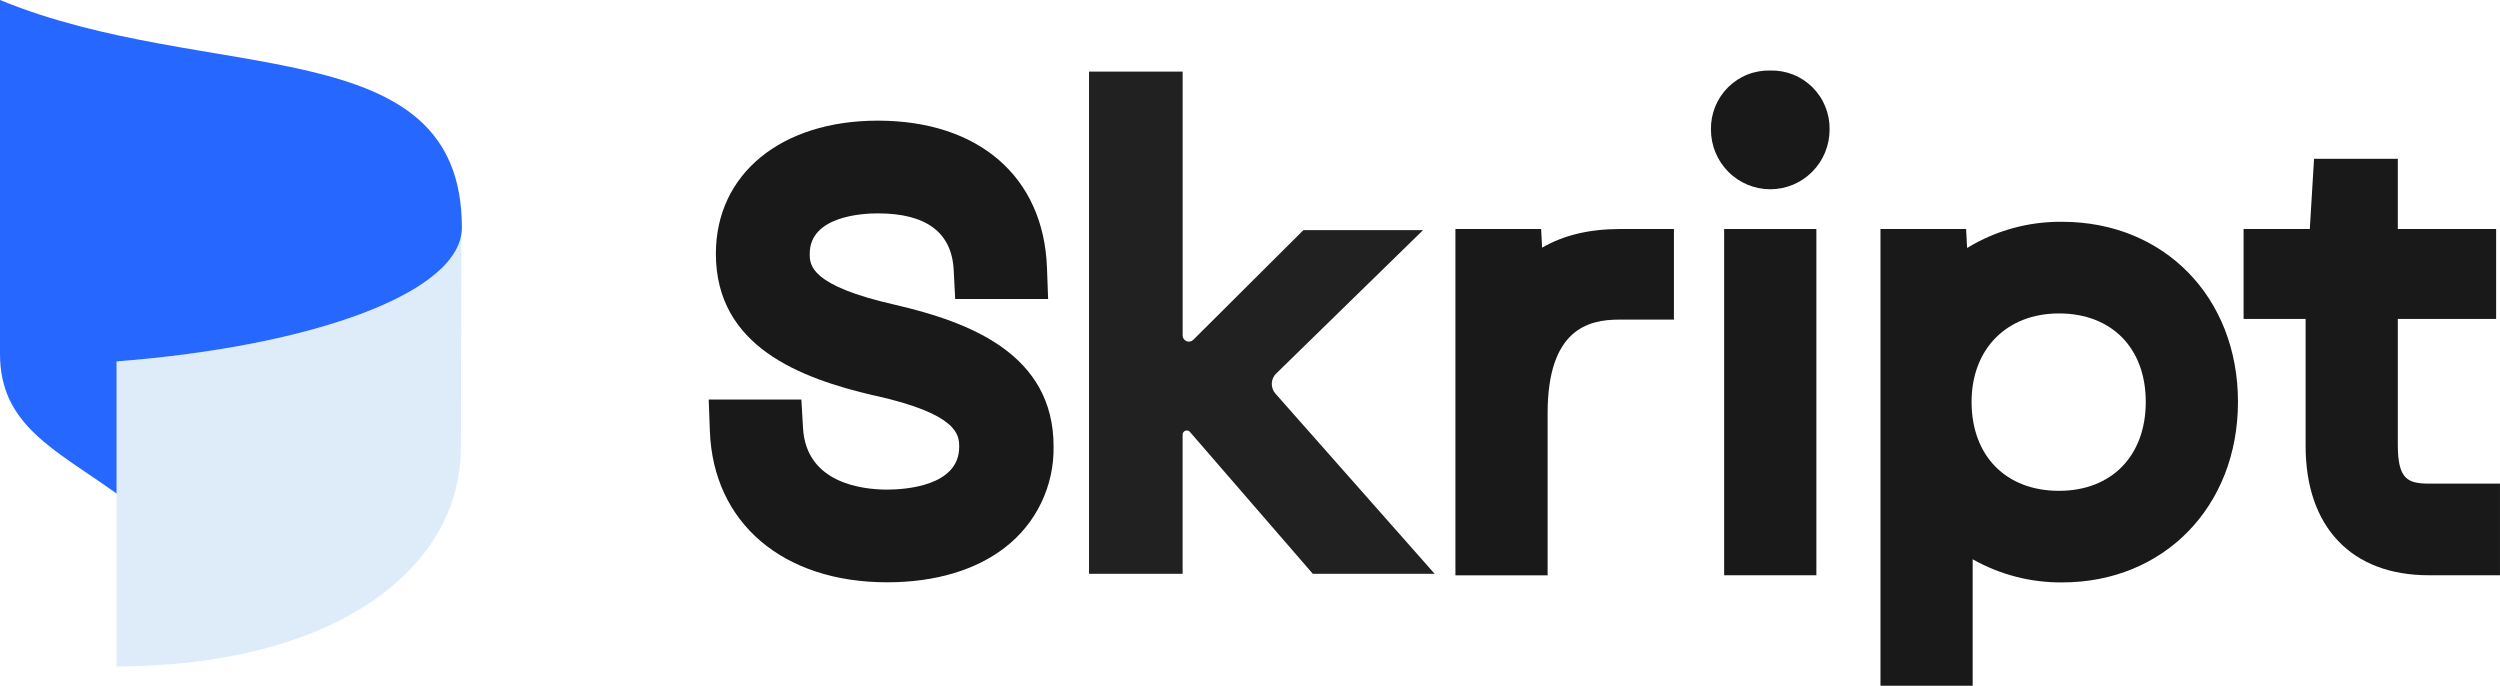 <svg width="175" height="48" viewBox="0 0 175 48" fill="none" xmlns="http://www.w3.org/2000/svg">
<path d="M89.332 26.148L99.615 16.108H91.239L83.527 23.789C83.467 23.849 83.39 23.889 83.307 23.906C83.224 23.923 83.138 23.915 83.059 23.883C82.981 23.852 82.913 23.798 82.864 23.728C82.816 23.658 82.788 23.576 82.786 23.491V5.014H76.231V40.166H82.783V30.471C82.773 30.404 82.787 30.335 82.822 30.277C82.856 30.219 82.91 30.174 82.973 30.151C83.036 30.127 83.106 30.126 83.17 30.147C83.234 30.168 83.289 30.211 83.325 30.268L91.897 40.166H100.425L89.281 27.553C89.108 27.358 89.016 27.103 89.025 26.841C89.035 26.579 89.144 26.331 89.332 26.148Z" fill="#212121"/>
<path fill-rule="evenodd" clip-rule="evenodd" d="M32.298 16.353L32.26 31.357C32.236 39.862 23.391 46.618 8.16 46.654V25.299C21.629 24.252 31.681 20.666 32.298 16.35V16.353Z" fill="#DEECF9"/>
<path fill-rule="evenodd" clip-rule="evenodd" d="M32.331 15.932C32.331 20.434 22.062 24.216 8.16 25.299V34.547C3.856 31.465 0 29.777 0 24.78V0C14.62 6.02 32.331 1.951 32.331 15.932Z" fill="#2667FF"/>
<path d="M62.681 21.341C56.681 19.987 56.681 18.543 56.681 17.761C56.681 15.139 60.332 14.936 61.45 14.936C64.84 14.936 66.629 16.273 66.759 18.913L66.863 20.929H73.368L73.288 18.728C73.053 12.386 68.518 8.445 61.45 8.445C54.667 8.445 50.111 12.189 50.111 17.761C50.111 24.261 56.016 26.475 61.162 27.68H61.189C67.142 28.995 67.142 30.487 67.142 31.289C67.142 34.055 63.286 34.272 62.1 34.272C60.406 34.272 56.437 33.852 56.212 29.968L56.096 27.969H49.609L49.69 30.171C49.927 36.605 54.8 40.761 62.103 40.761C65.439 40.761 68.293 39.919 70.351 38.323C71.428 37.494 72.297 36.423 72.887 35.195C73.477 33.967 73.773 32.617 73.751 31.254C73.751 24.759 67.842 22.543 62.681 21.341Z" fill="#191919"/>
<path d="M107.948 17.338L107.879 16.031H101.879V40.271H108.333V28.936C108.333 23.041 111.187 22.373 113.334 22.373H117.175V16.031H113.411C111.258 16.031 109.448 16.461 107.948 17.338Z" fill="#191919"/>
<path d="M123.919 4.937C123.373 4.922 122.829 5.018 122.321 5.22C121.813 5.421 121.351 5.725 120.963 6.111C120.575 6.498 120.269 6.959 120.063 7.468C119.857 7.977 119.756 8.522 119.766 9.072C119.766 10.179 120.204 11.242 120.983 12.025C121.761 12.808 122.818 13.248 123.919 13.248C125.02 13.248 126.076 12.808 126.855 12.025C127.634 11.242 128.071 10.179 128.071 9.072C128.081 8.522 127.98 7.977 127.774 7.468C127.569 6.959 127.263 6.498 126.874 6.111C126.486 5.725 126.024 5.421 125.516 5.22C125.008 5.018 124.465 4.922 123.919 4.937Z" fill="#191919"/>
<path d="M127.146 16.031H120.691V40.268H127.146V16.031Z" fill="#191919"/>
<path d="M144.357 15.526C142.011 15.498 139.704 16.132 137.698 17.358L137.627 16.03H131.633V48H138.087V39.149C140.001 40.23 142.162 40.789 144.357 40.769C151.476 40.769 156.658 35.453 156.658 28.13C156.658 20.806 151.485 15.526 144.357 15.526ZM144.126 21.94C147.819 21.94 150.204 24.368 150.204 28.13C150.204 31.891 147.831 34.358 144.126 34.358C140.421 34.358 138.01 31.918 138.01 28.13C138.01 24.428 140.469 21.94 144.126 21.94Z" fill="#191919"/>
<path d="M170.081 33.854C168.562 33.854 167.847 33.585 167.847 31.145V22.327H174.729V16.03H167.847V11.117H161.983L161.687 16.03H157.051V22.327H161.393V31.223C161.393 36.891 164.611 40.267 169.995 40.267H174.999V33.854H170.081Z" fill="#191919"/>
</svg>
